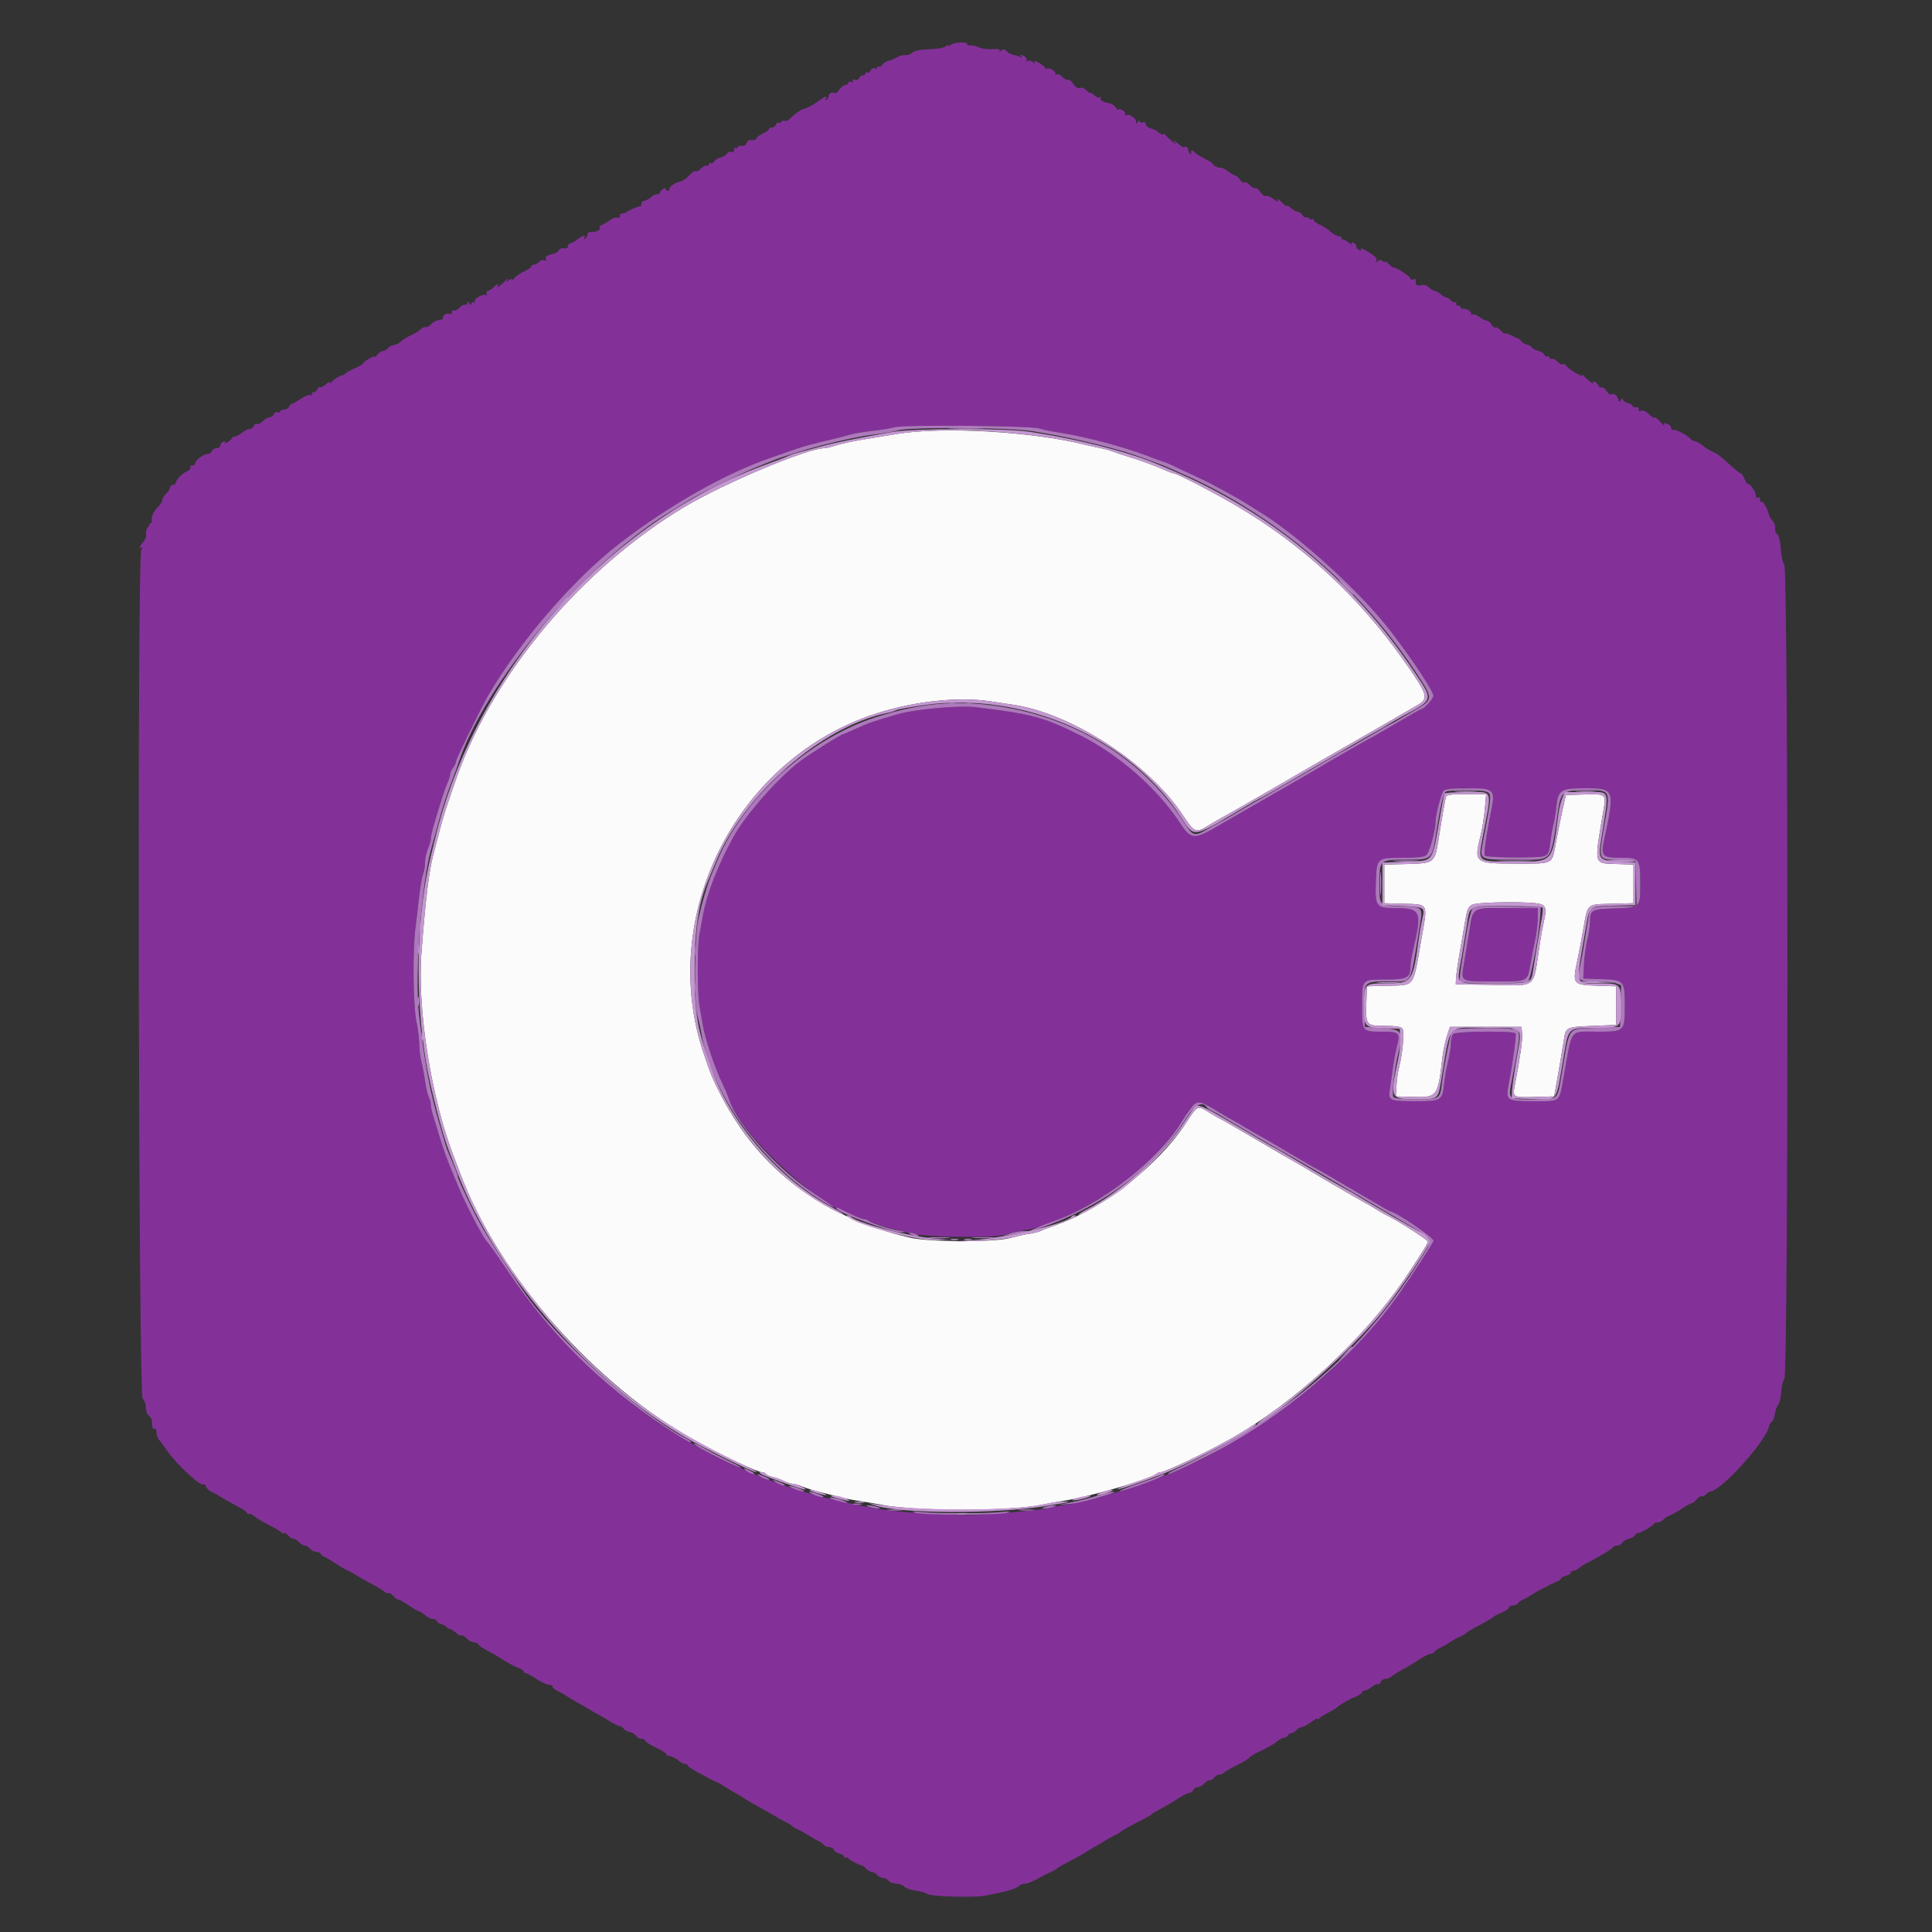 <svg id="svg" version="1.1" xmlns="http://www.w3.org/2000/svg" xmlns:xlink="http://www.w3.org/1999/xlink" width="400" height="400" viewBox="0, 0, 400,400"><rect x="0" y="0" width="400" height="400" fill="#333333" stroke="none"/><g id="svgg"><path id="path0" d="M185.600 89.852 C 183.730 90.163,180.490 90.701,178.400 91.047 C 176.310 91.394,173.874 91.930,172.987 92.238 C 172.099 92.547,171.043 92.800,170.640 92.800 C 167.131 92.800,149.878 100.058,141.591 105.021 C 120.593 117.596,102.268 139.330,94.639 160.708 C 92.776 165.927,91.650 169.428,91.005 172.000 C 90.647 173.430,90.108 175.500,89.807 176.600 C 88.828 180.183,88.157 185.610,87.259 197.200 C 86.348 208.964,89.289 227.455,94.002 239.600 C 94.471 240.810,95.092 242.430,95.381 243.200 C 103.276 264.236,123.371 286.968,144.200 298.424 C 149.650 301.422,156.831 304.800,157.754 304.800 C 158.084 304.800,158.455 304.966,158.581 305.169 C 158.706 305.372,159.359 305.659,160.032 305.807 C 160.704 305.955,161.737 306.327,162.327 306.635 C 162.917 306.943,163.709 307.196,164.086 307.198 C 164.464 307.199,165.364 307.453,166.086 307.763 C 166.809 308.072,168.480 308.595,169.800 308.924 C 171.120 309.253,173.010 309.733,174.000 309.991 C 174.990 310.249,176.790 310.602,178.000 310.776 C 179.210 310.951,181.190 311.293,182.400 311.536 C 189.346 312.934,209.316 312.928,215.730 311.527 C 216.792 311.295,218.682 310.956,219.930 310.773 C 225.102 310.014,238.278 306.214,239.380 305.162 C 239.589 304.963,240.004 304.800,240.302 304.800 C 241.186 304.800,248.909 301.146,254.200 298.224 C 268.017 290.592,282.730 277.005,291.473 263.800 C 294.717 258.900,295.600 257.452,295.600 257.028 C 295.600 256.664,288.720 252.308,286.800 251.457 C 286.470 251.311,285.660 250.846,285.000 250.424 C 284.340 250.001,282.990 249.214,282.000 248.675 C 280.129 247.654,270.251 241.877,269.200 241.188 C 268.870 240.972,268.330 240.670,268.000 240.517 C 267.670 240.364,264.099 238.295,260.063 235.919 C 256.028 233.544,252.656 231.600,252.569 231.600 C 252.483 231.600,251.534 231.060,250.462 230.400 C 247.861 228.800,248.003 228.739,245.569 232.485 C 239.864 241.266,228.148 250.385,218.200 253.787 C 217.100 254.163,215.893 254.632,215.517 254.828 C 215.142 255.024,214.062 255.298,213.117 255.436 C 212.173 255.574,210.410 255.964,209.200 256.302 C 205.935 257.216,192.353 257.170,188.344 256.232 C 170.334 252.015,157.281 242.213,149.371 226.965 C 147.575 223.504,147.133 222.440,145.646 218.000 C 136.261 189.980,151.939 158.125,180.000 148.199 C 188.221 145.291,198.166 144.118,205.200 145.226 C 206.630 145.451,208.520 145.734,209.400 145.855 C 221.680 147.538,237.888 158.042,245.000 168.927 C 247.211 172.311,247.628 172.493,249.908 171.067 C 250.729 170.554,252.400 169.589,253.622 168.923 C 254.845 168.257,258.175 166.362,261.022 164.713 C 273.451 157.513,277.891 154.950,279.234 154.200 C 280.451 153.522,290.129 147.941,293.478 145.987 C 295.892 144.579,295.659 143.859,290.382 136.400 C 281.247 123.487,269.655 112.782,256.225 104.857 C 251.501 102.069,243.643 98.000,242.983 98.000 C 242.839 98.000,242.154 97.752,241.460 97.448 C 239.008 96.373,236.171 95.324,233.800 94.615 C 232.480 94.220,230.950 93.713,230.400 93.489 C 229.850 93.264,228.680 92.942,227.800 92.772 C 226.920 92.602,225.480 92.284,224.600 92.064 C 213.618 89.327,195.087 88.276,185.600 89.852 M299.398 164.900 C 299.211 165.431,298.674 168.479,297.808 173.924 C 297.057 178.648,296.921 178.751,291.249 178.888 L 286.600 179.000 286.600 183.000 L 286.600 187.000 290.000 187.100 C 295.973 187.277,295.630 186.672,294.255 194.600 C 292.525 204.582,292.989 203.940,287.394 204.086 L 283.000 204.200 282.884 207.740 C 282.735 212.267,282.847 212.400,286.800 212.400 C 288.912 212.400,290.045 212.572,290.349 212.939 C 290.816 213.501,290.409 218.141,289.630 221.139 C 289.421 221.943,289.194 223.590,289.125 224.800 L 289.000 227.000 292.764 227.116 C 297.497 227.262,297.751 226.917,298.600 219.200 C 298.758 217.770,299.182 215.700,299.543 214.600 L 300.200 212.600 307.600 212.600 L 315.000 212.600 315.141 214.000 C 315.264 215.227,314.772 218.676,313.601 224.800 C 313.143 227.191,313.248 227.249,317.818 227.115 L 321.766 227.000 322.025 225.600 C 322.457 223.270,323.582 216.692,323.804 215.200 C 324.178 212.678,324.303 212.619,329.684 212.400 L 334.600 212.200 334.600 208.200 L 334.600 204.200 330.822 204.084 C 325.629 203.924,325.513 203.781,326.571 198.857 C 326.885 197.396,327.455 194.400,327.838 192.200 C 328.744 186.997,328.456 187.246,333.738 187.113 L 338.200 187.000 338.200 183.000 L 338.200 179.000 334.706 178.885 C 329.864 178.724,330.004 179.309,331.999 167.639 C 332.555 164.388,332.500 164.345,327.964 164.484 L 324.200 164.600 323.521 167.600 C 323.148 169.250,322.544 172.220,322.180 174.200 C 321.277 179.111,321.841 178.800,313.831 178.800 C 305.283 178.800,305.106 178.655,306.570 172.858 C 306.884 171.616,307.265 169.205,307.417 167.500 L 307.694 164.400 303.634 164.400 C 300.748 164.400,299.524 164.544,299.398 164.900 M318.974 187.190 C 320.109 187.622,320.216 188.243,319.611 190.894 C 319.397 191.832,319.031 193.860,318.798 195.400 C 317.349 204.959,318.401 204.041,309.044 203.908 L 301.400 203.800 301.446 202.600 C 301.471 201.940,301.792 199.690,302.159 197.600 C 302.526 195.510,303.051 192.453,303.325 190.806 C 303.746 188.282,303.979 187.733,304.812 187.312 C 306.015 186.703,317.434 186.605,318.974 187.190 " stroke="none" fill="#fbfbfb" fill-rule="evenodd"></path><path id="path1" d="M196.880 9.280 C 196.616 9.544,196.400 9.612,196.400 9.431 C 196.400 9.250,196.126 9.329,195.791 9.607 C 195.457 9.885,193.925 10.151,192.387 10.198 C 190.491 10.256,189.365 10.489,188.888 10.920 C 188.501 11.270,187.829 11.496,187.393 11.422 C 186.957 11.349,186.182 11.551,185.670 11.873 C 185.159 12.194,184.358 12.531,183.890 12.621 C 183.423 12.711,182.885 13.062,182.696 13.401 C 182.506 13.740,182.182 13.912,181.975 13.785 C 181.769 13.657,181.600 13.738,181.600 13.964 C 181.600 14.190,181.353 14.280,181.052 14.164 C 180.750 14.049,180.391 14.246,180.254 14.602 C 180.118 14.959,179.824 15.139,179.603 15.002 C 179.381 14.865,179.200 14.943,179.200 15.176 C 179.200 15.409,178.949 15.600,178.643 15.600 C 178.336 15.600,177.983 15.867,177.858 16.193 C 177.717 16.561,177.371 16.687,176.950 16.525 C 176.492 16.350,176.363 16.416,176.555 16.727 C 176.742 17.030,176.626 17.108,176.221 16.953 C 175.879 16.822,175.600 16.914,175.600 17.157 C 175.600 17.401,175.340 17.600,175.023 17.600 C 174.705 17.600,174.162 18.005,173.815 18.500 C 173.468 18.995,173.098 19.355,172.992 19.300 C 172.413 18.999,171.600 19.277,171.600 19.776 C 171.600 20.093,171.392 20.481,171.138 20.638 C 170.852 20.815,170.785 20.748,170.962 20.462 C 171.416 19.727,170.778 19.923,169.438 20.929 C 168.279 21.799,166.969 22.486,166.316 22.565 C 165.890 22.617,164.387 23.702,163.577 24.543 C 163.183 24.951,162.680 25.173,162.458 25.036 C 162.237 24.899,161.940 24.973,161.800 25.200 C 161.660 25.427,161.396 25.521,161.214 25.409 C 161.033 25.296,160.781 25.474,160.654 25.802 C 160.528 26.131,160.149 26.400,159.813 26.400 C 159.476 26.400,159.200 26.558,159.200 26.751 C 159.200 26.945,158.673 27.321,158.029 27.588 C 157.385 27.855,156.764 28.318,156.649 28.617 C 156.534 28.917,156.079 29.092,155.638 29.007 C 155.119 28.907,154.754 29.116,154.600 29.600 C 154.449 30.077,154.080 30.292,153.581 30.196 C 153.152 30.114,152.800 30.226,152.800 30.447 C 152.800 30.667,152.620 30.736,152.400 30.600 C 152.180 30.464,152.000 30.653,152.000 31.019 C 152.000 31.442,151.784 31.603,151.411 31.459 C 151.086 31.335,150.672 31.499,150.490 31.824 C 150.309 32.149,149.728 32.498,149.200 32.600 C 148.672 32.702,148.085 33.062,147.896 33.401 C 147.706 33.740,147.382 33.912,147.175 33.785 C 146.969 33.657,146.800 33.758,146.800 34.010 C 146.800 34.261,146.575 34.390,146.300 34.296 C 146.025 34.202,145.495 34.474,145.121 34.899 C 144.748 35.325,144.285 35.576,144.093 35.457 C 143.900 35.338,143.453 35.547,143.099 35.920 C 142.020 37.061,141.328 37.537,140.556 37.672 C 139.667 37.826,138.377 38.839,138.603 39.205 C 138.692 39.349,138.511 39.467,138.200 39.467 C 137.889 39.467,137.727 39.319,137.838 39.138 C 137.950 38.957,137.776 38.911,137.452 39.036 C 137.127 39.160,136.759 39.529,136.634 39.856 C 136.508 40.183,136.248 40.353,136.054 40.234 C 135.861 40.114,135.292 40.373,134.790 40.808 C 134.288 41.244,133.635 41.600,133.339 41.600 C 133.042 41.600,132.800 41.870,132.800 42.200 C 132.800 42.530,132.665 42.769,132.500 42.730 C 132.186 42.657,129.946 43.632,129.600 43.992 C 129.490 44.106,129.130 44.200,128.800 44.200 C 128.470 44.200,128.252 44.447,128.316 44.749 C 128.389 45.090,128.208 45.212,127.842 45.071 C 127.517 44.947,126.835 45.164,126.326 45.554 C 125.816 45.945,125.074 46.383,124.675 46.529 C 124.276 46.675,124.050 46.957,124.172 47.155 C 124.445 47.597,123.259 48.155,122.300 48.036 C 121.905 47.987,121.600 48.212,121.600 48.551 C 121.600 48.882,121.392 49.281,121.138 49.438 C 120.852 49.615,120.785 49.548,120.962 49.262 C 121.410 48.537,120.609 48.721,119.491 49.600 C 118.931 50.040,118.277 50.400,118.037 50.400 C 117.797 50.400,117.600 50.660,117.600 50.977 C 117.600 51.337,117.302 51.497,116.806 51.401 C 116.370 51.317,115.866 51.511,115.686 51.832 C 115.507 52.153,114.963 52.492,114.478 52.585 C 113.211 52.829,112.747 53.191,113.059 53.696 C 113.232 53.975,113.098 54.047,112.695 53.892 C 112.345 53.757,111.843 53.907,111.580 54.224 C 111.317 54.541,110.854 54.800,110.551 54.800 C 110.248 54.800,110.000 54.959,110.000 55.154 C 110.000 55.349,109.325 55.828,108.500 56.219 C 107.675 56.609,106.781 57.215,106.513 57.564 C 106.245 57.914,106.020 58.043,106.013 57.851 C 106.006 57.659,105.695 57.749,105.323 58.051 C 104.741 58.524,104.689 58.517,104.953 58.000 C 105.225 57.467,105.200 57.467,104.730 58.000 C 103.923 58.914,102.599 59.880,102.947 59.300 C 103.378 58.582,102.973 58.684,102.157 59.500 C 101.772 59.885,101.264 60.208,101.029 60.218 C 100.793 60.228,100.660 60.498,100.733 60.818 C 100.807 61.138,100.739 61.272,100.583 61.116 C 100.144 60.677,97.933 61.968,98.249 62.479 C 98.415 62.748,98.342 62.811,98.062 62.638 C 97.803 62.478,97.597 62.583,97.594 62.876 C 97.589 63.257,97.482 63.236,97.200 62.800 C 96.909 62.350,96.811 62.333,96.806 62.733 C 96.803 63.027,96.575 63.190,96.300 63.096 C 96.025 63.002,95.504 63.263,95.141 63.676 C 94.779 64.089,94.239 64.376,93.941 64.314 C 93.644 64.251,93.449 64.438,93.510 64.730 C 93.570 65.021,93.452 65.156,93.246 65.028 C 92.688 64.684,91.528 65.236,91.726 65.752 C 91.821 65.998,91.464 66.226,90.932 66.259 C 90.400 66.291,89.658 66.668,89.283 67.096 C 88.907 67.524,88.396 67.805,88.146 67.720 C 87.897 67.634,87.416 67.842,87.077 68.181 C 86.738 68.520,86.042 68.977,85.530 69.197 C 84.370 69.697,83.073 70.502,82.771 70.909 C 82.644 71.080,82.118 71.300,81.600 71.400 C 81.082 71.500,80.525 71.798,80.361 72.062 C 80.198 72.327,79.740 72.591,79.343 72.650 C 78.946 72.708,78.392 73.070,78.111 73.454 C 77.830 73.838,77.600 74.018,77.600 73.854 C 77.600 73.689,77.060 73.874,76.400 74.264 C 75.740 74.654,75.200 75.086,75.200 75.225 C 75.200 75.365,74.435 75.816,73.500 76.228 C 72.565 76.641,71.692 77.130,71.560 77.316 C 71.428 77.501,71.027 77.696,70.669 77.749 C 70.310 77.801,69.534 78.284,68.944 78.822 C 68.354 79.360,68.019 79.530,68.200 79.200 C 68.381 78.870,68.082 79.007,67.535 79.504 C 66.988 80.001,66.423 80.290,66.280 80.146 C 66.136 80.003,65.905 80.181,65.767 80.543 C 65.628 80.904,65.253 81.200,64.934 81.200 C 64.614 81.200,64.463 81.378,64.597 81.595 C 64.732 81.813,64.596 81.897,64.297 81.782 C 63.997 81.667,63.080 82.029,62.258 82.586 C 61.437 83.144,60.612 83.600,60.425 83.600 C 60.238 83.600,59.982 83.870,59.855 84.200 C 59.729 84.530,59.259 84.800,58.813 84.800 C 58.366 84.800,58.000 84.974,58.000 85.187 C 58.000 85.401,57.753 85.480,57.452 85.364 C 57.150 85.249,56.796 85.434,56.664 85.777 C 56.533 86.120,56.149 86.400,55.813 86.400 C 55.476 86.400,54.833 86.767,54.385 87.215 C 53.937 87.663,53.396 87.921,53.183 87.789 C 52.969 87.657,52.686 87.831,52.554 88.175 C 52.422 88.519,52.047 88.800,51.720 88.800 C 51.394 88.800,50.669 89.160,50.109 89.600 C 49.550 90.040,48.846 90.400,48.546 90.400 C 48.246 90.400,48.000 90.537,48.000 90.704 C 48.000 90.871,47.621 91.244,47.158 91.533 C 46.695 91.822,46.434 91.868,46.579 91.634 C 46.739 91.374,46.600 91.302,46.221 91.447 C 45.879 91.578,45.600 91.936,45.600 92.243 C 45.600 92.549,45.259 92.800,44.843 92.800 C 44.426 92.800,43.982 93.070,43.855 93.400 C 43.729 93.730,43.304 94.006,42.913 94.013 C 42.079 94.029,40.400 95.332,40.400 95.964 C 40.400 96.204,40.119 96.400,39.776 96.400 C 39.433 96.400,39.265 96.581,39.402 96.803 C 39.539 97.024,39.324 97.326,38.925 97.474 C 37.921 97.845,36.415 99.296,36.407 99.900 C 36.403 100.175,36.130 100.400,35.800 100.400 C 35.470 100.400,35.200 100.642,35.200 100.938 C 35.200 101.234,34.840 101.802,34.400 102.200 C 33.960 102.598,33.600 103.190,33.600 103.515 C 33.600 103.840,33.285 104.399,32.900 104.757 C 31.912 105.677,31.304 106.883,31.423 107.688 C 31.480 108.066,31.407 108.336,31.263 108.288 C 31.118 108.239,31.000 108.307,31.000 108.439 C 31.000 108.570,30.798 108.930,30.551 109.239 C 30.305 109.547,30.160 110.157,30.230 110.593 C 30.299 111.029,30.124 111.659,29.839 111.993 C 28.955 113.030,28.615 113.761,29.178 113.414 C 29.568 113.173,29.583 113.285,29.244 113.917 C 28.387 115.520,28.668 288.526,29.530 289.519 C 29.919 289.968,30.226 290.845,30.211 291.468 C 30.196 292.091,30.456 292.810,30.789 293.066 C 31.122 293.322,31.413 293.772,31.436 294.066 C 31.459 294.360,31.506 294.926,31.539 295.324 C 31.573 295.722,31.780 295.936,32.000 295.800 C 32.226 295.660,32.400 295.986,32.400 296.548 C 32.400 297.095,32.625 297.781,32.900 298.071 C 33.175 298.362,33.892 299.320,34.494 300.200 C 36.513 303.152,41.585 307.881,42.139 307.327 C 42.272 307.194,42.500 307.395,42.645 307.773 C 42.790 308.152,43.290 308.630,43.755 308.837 C 44.220 309.043,45.140 309.555,45.800 309.974 C 46.460 310.394,47.945 311.230,49.100 311.834 C 50.255 312.437,51.200 313.092,51.200 313.289 C 51.200 313.486,51.353 313.553,51.539 313.437 C 51.726 313.322,52.221 313.536,52.639 313.914 C 53.058 314.291,54.439 315.118,55.709 315.752 C 56.978 316.386,58.116 317.064,58.236 317.259 C 58.357 317.454,58.599 317.524,58.774 317.416 C 58.950 317.308,59.411 317.570,59.800 318.000 C 60.189 318.430,60.639 318.700,60.800 318.600 C 60.961 318.500,61.415 318.775,61.809 319.209 C 62.202 319.644,62.791 320.000,63.118 320.000 C 63.445 320.000,63.915 320.278,64.164 320.618 C 64.412 320.958,65.017 321.266,65.508 321.303 C 65.998 321.340,66.400 321.518,66.400 321.698 C 66.400 321.878,66.715 322.146,67.100 322.294 C 67.485 322.441,68.537 323.059,69.437 323.667 C 70.338 324.275,71.508 324.961,72.037 325.192 C 72.567 325.423,73.540 325.959,74.200 326.384 C 74.860 326.809,76.210 327.571,77.200 328.078 C 78.190 328.585,79.240 329.227,79.532 329.504 C 79.825 329.781,80.206 329.920,80.379 329.813 C 80.552 329.706,81.015 329.975,81.409 330.409 C 81.802 330.844,82.295 331.200,82.504 331.200 C 82.713 331.200,83.684 331.740,84.662 332.400 C 85.640 333.060,86.584 333.600,86.759 333.600 C 86.934 333.600,87.493 333.960,88.000 334.400 C 88.507 334.840,89.255 335.200,89.661 335.200 C 90.068 335.200,90.400 335.368,90.400 335.573 C 90.400 335.778,90.805 336.072,91.300 336.227 C 91.795 336.381,92.292 336.649,92.404 336.822 C 92.516 336.995,92.861 337.195,93.170 337.268 C 93.480 337.341,94.070 337.722,94.481 338.115 C 94.893 338.508,95.379 338.737,95.561 338.624 C 95.744 338.511,96.215 338.775,96.609 339.209 C 97.002 339.644,97.647 340.000,98.042 340.000 C 98.437 340.000,98.904 340.225,99.080 340.500 C 99.256 340.775,100.120 341.360,101.000 341.800 C 101.880 342.240,103.355 343.101,104.277 343.713 C 105.199 344.325,106.504 345.017,107.177 345.252 C 107.850 345.486,108.400 345.841,108.400 346.039 C 108.400 346.238,108.599 346.400,108.842 346.400 C 109.085 346.400,110.084 346.940,111.062 347.600 C 112.040 348.260,113.191 348.800,113.620 348.800 C 114.049 348.800,114.400 348.984,114.400 349.210 C 114.400 349.435,114.805 349.798,115.300 350.016 C 115.795 350.234,116.740 350.767,117.400 351.200 C 118.060 351.633,118.960 352.175,119.400 352.404 C 119.840 352.632,120.920 353.256,121.800 353.790 C 122.680 354.325,123.670 354.892,124.000 355.052 C 124.330 355.211,125.303 355.780,126.163 356.315 C 127.022 356.851,127.982 357.327,128.295 357.373 C 128.608 357.419,128.998 357.673,129.161 357.938 C 129.325 358.202,129.887 358.501,130.409 358.602 C 130.932 358.702,131.513 359.058,131.700 359.392 C 131.887 359.727,132.391 360.000,132.820 360.000 C 133.249 360.000,133.600 360.175,133.600 360.388 C 133.600 360.602,134.590 361.245,135.800 361.817 C 137.010 362.390,138.000 363.025,138.000 363.229 C 138.000 363.433,138.135 363.571,138.300 363.536 C 138.754 363.440,140.132 364.088,140.729 364.678 C 141.019 364.965,141.514 365.200,141.829 365.200 C 142.143 365.200,142.400 365.351,142.400 365.535 C 142.400 365.719,143.345 366.360,144.500 366.960 C 145.655 367.560,146.870 368.206,147.200 368.396 C 147.530 368.587,148.070 368.847,148.400 368.976 C 148.730 369.104,149.540 369.564,150.200 369.998 C 150.860 370.433,151.760 370.973,152.200 371.200 C 152.640 371.427,153.540 371.970,154.200 372.407 C 154.860 372.844,155.940 373.477,156.600 373.814 C 157.260 374.151,158.700 374.967,159.800 375.627 C 160.900 376.287,162.250 377.042,162.800 377.305 C 163.350 377.568,163.894 377.911,164.008 378.067 C 164.123 378.223,164.663 378.544,165.208 378.781 C 165.754 379.018,166.740 379.567,167.400 380.000 C 168.060 380.433,168.988 380.960,169.461 381.169 C 169.935 381.379,170.440 381.742,170.585 381.975 C 170.729 382.209,171.202 382.400,171.636 382.400 C 172.070 382.400,172.522 382.654,172.641 382.964 C 172.761 383.274,173.295 383.637,173.829 383.772 C 174.363 383.906,174.800 384.202,174.800 384.431 C 174.800 384.660,174.980 384.736,175.200 384.600 C 175.420 384.464,175.600 384.499,175.600 384.679 C 175.600 384.968,177.839 386.164,178.429 386.190 C 178.554 386.195,178.972 386.515,179.357 386.900 C 179.742 387.285,180.292 387.600,180.580 387.600 C 180.867 387.600,181.326 387.870,181.600 388.200 C 181.874 388.530,182.414 388.800,182.800 388.800 C 183.186 388.800,183.726 389.070,184.000 389.400 C 184.274 389.730,184.994 390.000,185.600 390.000 C 186.206 390.000,186.919 390.261,187.184 390.580 C 187.449 390.900,188.506 391.282,189.533 391.431 C 190.560 391.579,191.619 391.875,191.886 392.087 C 192.609 392.663,201.469 392.938,204.000 392.463 C 208.140 391.686,210.200 391.111,210.831 390.555 C 211.179 390.250,211.781 390.000,212.170 390.000 C 212.793 390.000,214.082 389.442,216.000 388.342 C 216.330 388.153,217.046 387.807,217.592 387.574 C 218.137 387.341,218.677 387.024,218.792 386.870 C 218.906 386.715,219.990 386.090,221.200 385.481 C 222.410 384.871,223.940 384.021,224.600 383.592 C 225.260 383.163,226.160 382.627,226.600 382.400 C 227.040 382.173,227.940 381.633,228.600 381.200 C 229.260 380.767,230.246 380.218,230.792 379.981 C 231.337 379.744,231.877 379.426,231.992 379.275 C 232.106 379.123,233.069 378.549,234.132 378.000 C 237.717 376.144,238.199 375.877,238.401 375.638 C 238.512 375.507,239.412 374.970,240.401 374.445 C 241.391 373.920,242.974 372.975,243.920 372.345 C 244.866 371.715,245.907 371.200,246.233 371.200 C 246.558 371.200,246.929 370.930,247.055 370.600 C 247.182 370.270,247.598 370.000,247.981 370.000 C 248.363 370.000,248.998 369.644,249.391 369.209 C 249.785 368.775,250.239 368.500,250.400 368.600 C 250.561 368.700,251.011 368.430,251.400 368.000 C 251.789 367.570,252.248 367.306,252.421 367.413 C 252.594 367.520,252.975 367.380,253.268 367.102 C 253.560 366.825,254.839 366.080,256.109 365.447 C 257.378 364.814,258.526 364.119,258.660 363.903 C 258.794 363.686,259.645 363.156,260.552 362.725 C 262.721 361.692,263.767 361.091,264.598 360.402 C 264.973 360.090,265.574 359.792,265.933 359.739 C 266.292 359.687,266.649 359.454,266.726 359.222 C 266.803 358.990,267.100 358.800,267.384 358.800 C 267.669 358.800,268.126 358.530,268.400 358.200 C 268.674 357.870,269.158 357.600,269.476 357.600 C 269.793 357.600,270.671 357.129,271.427 356.553 C 272.182 355.976,272.803 355.661,272.806 355.853 C 272.809 356.044,272.944 356.020,273.106 355.800 C 273.268 355.580,274.107 355.040,274.971 354.600 C 275.834 354.160,276.736 353.606,276.974 353.368 C 277.483 352.860,279.348 351.819,280.900 351.177 C 281.505 350.927,282.000 350.559,282.000 350.361 C 282.000 350.162,282.246 350.000,282.546 350.000 C 282.846 350.000,283.542 349.646,284.092 349.213 C 284.643 348.780,285.203 348.536,285.337 348.670 C 285.471 348.805,285.695 348.619,285.833 348.257 C 285.972 347.896,286.413 347.600,286.814 347.600 C 287.215 347.600,287.789 347.375,288.091 347.100 C 288.392 346.825,289.440 346.170,290.419 345.645 C 291.399 345.120,292.974 344.175,293.920 343.545 C 294.866 342.915,295.890 342.400,296.196 342.400 C 296.502 342.400,296.871 342.209,297.015 341.975 C 297.160 341.742,297.665 341.379,298.139 341.169 C 298.612 340.960,299.540 340.433,300.200 340.000 C 300.860 339.567,301.846 339.018,302.392 338.781 C 302.937 338.544,303.478 338.226,303.592 338.075 C 303.707 337.924,304.430 337.468,305.200 337.062 C 307.850 335.666,309.000 334.999,309.200 334.745 C 309.310 334.605,310.075 334.209,310.900 333.865 C 311.725 333.522,312.400 333.052,312.400 332.820 C 312.400 332.589,312.749 332.400,313.176 332.400 C 313.603 332.400,314.071 332.209,314.215 331.975 C 314.360 331.742,314.865 331.379,315.339 331.169 C 315.812 330.960,316.740 330.433,317.400 329.998 C 318.060 329.564,318.870 329.104,319.200 328.976 C 319.530 328.847,320.070 328.573,320.400 328.365 C 320.730 328.158,321.495 327.793,322.100 327.555 C 322.705 327.317,323.200 326.979,323.200 326.804 C 323.200 326.630,323.650 326.374,324.200 326.236 C 324.750 326.098,325.200 325.808,325.200 325.592 C 325.200 325.377,325.457 325.200,325.771 325.200 C 326.086 325.200,326.581 324.973,326.871 324.695 C 327.162 324.418,327.850 323.967,328.400 323.694 C 330.785 322.510,333.811 320.686,333.933 320.357 C 334.007 320.161,334.403 320.000,334.813 320.000 C 335.224 320.000,335.713 319.727,335.900 319.392 C 336.087 319.058,336.668 318.702,337.191 318.602 C 337.713 318.501,338.283 318.190,338.456 317.909 C 338.629 317.629,338.926 317.400,339.117 317.400 C 339.692 317.400,342.400 315.840,342.400 315.509 C 342.400 315.339,342.738 315.200,343.151 315.200 C 343.564 315.200,344.120 314.937,344.387 314.615 C 344.654 314.294,345.233 313.917,345.674 313.777 C 346.114 313.637,347.249 313.000,348.196 312.361 C 349.142 311.723,350.075 311.200,350.269 311.200 C 350.463 311.200,350.937 310.832,351.322 310.383 C 351.707 309.934,352.176 309.662,352.365 309.779 C 352.555 309.896,352.932 309.723,353.204 309.396 C 353.476 309.068,353.863 308.800,354.065 308.800 C 356.266 308.800,365.835 298.169,366.263 295.248 C 366.309 294.936,366.550 294.554,366.799 294.401 C 367.047 294.247,367.345 293.509,367.461 292.761 C 367.577 292.012,367.896 291.130,368.170 290.800 C 368.444 290.470,368.714 289.308,368.769 288.217 C 368.825 287.127,369.124 285.873,369.433 285.431 C 370.294 284.202,370.272 118.166,369.411 116.937 C 369.092 116.482,368.764 114.979,368.681 113.597 C 368.589 112.055,368.312 110.914,367.962 110.643 C 367.650 110.399,367.450 109.817,367.518 109.350 C 367.587 108.882,367.353 108.210,367.000 107.857 C 366.646 107.503,366.293 106.896,366.214 106.507 C 365.982 105.354,364.942 103.591,364.661 103.873 C 364.517 104.016,364.400 103.823,364.400 103.443 C 364.400 103.063,364.220 102.864,364.000 103.000 C 363.780 103.136,363.578 103.057,363.550 102.824 C 363.446 101.943,363.378 101.777,362.761 100.903 C 362.413 100.409,362.034 100.100,361.918 100.215 C 361.802 100.331,361.482 99.880,361.205 99.213 C 360.929 98.546,360.567 98.000,360.401 98.000 C 360.235 98.000,359.359 97.325,358.454 96.500 C 355.939 94.206,355.712 94.033,354.515 93.498 C 353.902 93.224,352.992 92.650,352.494 92.223 C 351.996 91.795,351.294 91.402,350.934 91.349 C 350.574 91.296,350.172 91.097,350.040 90.905 C 349.552 90.198,346.801 88.752,346.407 88.995 C 346.183 89.134,346.000 88.986,346.000 88.666 C 346.000 88.347,345.715 87.976,345.367 87.843 C 344.455 87.493,344.321 87.538,344.605 88.100 C 344.744 88.375,344.403 88.067,343.847 87.416 C 343.290 86.764,342.727 86.340,342.593 86.473 C 342.460 86.606,341.922 86.286,341.398 85.762 C 340.821 85.185,340.192 84.905,339.806 85.053 C 339.391 85.212,339.208 85.106,339.284 84.749 C 339.354 84.418,339.122 84.247,338.700 84.318 C 338.315 84.382,338.000 84.267,338.000 84.061 C 338.000 83.855,337.550 83.574,337.000 83.436 C 336.450 83.298,335.997 82.963,335.994 82.692 C 335.990 82.373,335.849 82.411,335.594 82.800 C 335.265 83.301,335.159 83.251,334.953 82.500 C 334.740 81.723,334.051 81.366,333.408 81.700 C 333.302 81.755,332.930 81.392,332.580 80.893 C 332.231 80.395,331.776 80.091,331.570 80.219 C 331.363 80.346,331.092 80.183,330.966 79.856 C 330.841 79.529,330.473 79.160,330.148 79.036 C 329.757 78.885,329.656 78.976,329.848 79.305 C 330.157 79.834,328.400 78.472,327.906 77.800 C 327.744 77.580,327.609 77.550,327.606 77.733 C 327.598 78.164,324.700 76.407,324.275 75.714 C 324.097 75.422,323.772 75.293,323.554 75.428 C 323.336 75.563,322.852 75.325,322.479 74.899 C 322.105 74.474,321.575 74.202,321.300 74.296 C 321.025 74.390,320.800 74.261,320.800 74.010 C 320.800 73.758,320.631 73.657,320.425 73.785 C 320.218 73.912,319.894 73.740,319.704 73.401 C 319.515 73.062,318.932 72.702,318.409 72.602 C 317.887 72.501,317.325 72.202,317.161 71.938 C 316.998 71.673,316.540 71.409,316.143 71.350 C 315.746 71.292,315.237 70.992,315.011 70.683 C 314.785 70.374,314.463 70.097,314.296 70.068 C 314.129 70.040,313.454 69.738,312.796 69.398 C 312.138 69.058,311.600 68.908,311.600 69.065 C 311.600 69.222,311.229 68.953,310.776 68.467 C 310.323 67.980,309.792 67.681,309.596 67.802 C 309.400 67.923,309.045 67.657,308.806 67.211 C 308.567 66.765,308.132 66.400,307.840 66.400 C 307.547 66.400,306.879 66.067,306.354 65.660 C 305.829 65.253,305.150 65.006,304.844 65.112 C 304.524 65.222,304.400 65.124,304.550 64.881 C 304.794 64.486,303.366 63.745,302.700 63.921 C 302.535 63.964,302.400 63.820,302.400 63.600 C 302.400 63.380,302.175 63.245,301.900 63.300 C 301.625 63.355,301.449 63.162,301.510 62.870 C 301.570 62.579,301.456 62.442,301.255 62.566 C 301.055 62.690,300.668 62.523,300.396 62.196 C 300.124 61.868,299.713 61.600,299.483 61.600 C 299.252 61.600,298.750 61.316,298.367 60.970 C 297.984 60.623,297.410 60.301,297.091 60.255 C 296.773 60.208,296.204 59.861,295.827 59.484 C 295.374 59.031,294.813 58.882,294.171 59.043 C 293.266 59.270,292.991 58.967,293.148 57.914 C 293.171 57.757,292.923 57.732,292.595 57.857 C 292.268 57.983,292.000 57.904,292.000 57.682 C 292.000 57.253,289.273 55.431,288.600 55.412 C 288.380 55.405,287.885 55.057,287.500 54.639 C 287.115 54.220,286.800 54.017,286.800 54.188 C 286.800 54.358,286.562 54.300,286.270 54.058 C 285.883 53.737,285.599 53.750,285.212 54.110 C 284.921 54.379,284.787 54.411,284.915 54.181 C 285.043 53.950,285.024 53.581,284.874 53.360 C 284.472 52.770,281.406 50.963,281.750 51.519 C 281.943 51.831,281.832 51.910,281.421 51.753 C 281.079 51.622,280.800 51.283,280.800 51.000 C 280.800 50.717,280.521 50.378,280.179 50.247 C 279.760 50.086,279.652 50.170,279.848 50.505 C 280.007 50.777,279.777 50.685,279.337 50.300 C 278.897 49.915,278.316 49.600,278.045 49.600 C 277.774 49.600,277.641 49.457,277.749 49.283 C 277.856 49.109,277.602 48.940,277.183 48.909 C 276.764 48.877,276.012 48.459,275.511 47.979 C 275.010 47.499,274.015 46.855,273.300 46.548 C 272.585 46.241,272.000 45.801,272.000 45.571 C 272.000 45.341,271.832 45.256,271.628 45.383 C 271.423 45.509,271.140 45.427,271.000 45.200 C 270.860 44.973,270.588 44.884,270.397 45.002 C 270.206 45.120,269.890 44.932,269.695 44.583 C 269.500 44.235,269.047 43.907,268.689 43.854 C 268.331 43.802,267.670 43.425,267.219 43.017 C 266.769 42.610,266.400 42.428,266.400 42.613 C 266.400 42.799,266.033 42.557,265.584 42.075 C 264.716 41.143,264.167 40.900,264.633 41.654 C 264.788 41.904,264.366 41.703,263.695 41.207 C 263.025 40.711,262.287 40.423,262.056 40.566 C 261.824 40.709,261.332 40.363,260.962 39.798 C 260.592 39.233,260.089 38.839,259.844 38.923 C 259.600 39.006,259.095 38.726,258.721 38.301 C 258.348 37.875,257.859 37.640,257.634 37.779 C 257.410 37.918,256.997 37.664,256.717 37.216 C 256.437 36.767,256.054 36.400,255.866 36.400 C 255.677 36.400,254.956 35.996,254.262 35.502 C 253.568 35.007,252.910 34.645,252.800 34.697 C 252.444 34.863,251.200 34.355,251.200 34.044 C 251.200 33.878,250.394 33.339,249.409 32.847 C 248.424 32.355,247.513 31.784,247.385 31.576 C 247.257 31.369,246.973 31.200,246.753 31.200 C 246.533 31.200,246.481 31.408,246.638 31.662 C 246.815 31.948,246.748 32.015,246.462 31.838 C 246.208 31.681,246.000 31.293,246.000 30.976 C 246.000 30.466,245.502 30.220,245.032 30.500 C 244.940 30.555,244.360 30.150,243.744 29.600 C 242.945 28.886,242.789 28.829,243.200 29.400 C 243.634 30.004,243.484 29.954,242.589 29.200 C 241.937 28.650,241.342 28.064,241.267 27.898 C 241.193 27.731,240.982 27.688,240.798 27.801 C 240.615 27.915,240.202 27.745,239.881 27.423 C 239.559 27.102,238.825 26.721,238.248 26.576 C 237.672 26.432,237.200 26.044,237.200 25.714 C 237.200 25.345,236.969 25.203,236.600 25.345 C 236.270 25.471,235.997 25.356,235.994 25.087 C 235.990 24.779,235.845 24.821,235.600 25.200 C 235.256 25.732,235.212 25.732,235.206 25.196 C 235.198 24.438,233.718 23.480,233.122 23.848 C 232.859 24.011,232.788 23.943,232.949 23.682 C 233.100 23.439,232.857 23.045,232.411 22.806 C 231.965 22.567,231.594 22.513,231.587 22.686 C 231.580 22.859,231.325 22.671,231.021 22.270 C 230.716 21.868,230.227 21.497,229.934 21.445 C 228.516 21.195,227.613 20.702,227.856 20.309 C 228.008 20.063,227.938 19.991,227.694 20.142 C 227.458 20.288,226.993 20.136,226.661 19.804 C 226.329 19.472,225.886 19.200,225.678 19.200 C 225.469 19.200,225.071 18.926,224.793 18.591 C 224.515 18.256,223.976 18.081,223.596 18.201 C 223.141 18.346,222.674 18.067,222.227 17.385 C 221.854 16.816,221.335 16.423,221.075 16.513 C 220.814 16.602,220.295 16.326,219.921 15.901 C 219.515 15.437,219.033 15.247,218.721 15.427 C 218.435 15.593,218.334 15.581,218.497 15.400 C 218.882 14.976,217.325 13.876,216.799 14.200 C 216.580 14.336,216.400 14.295,216.400 14.110 C 216.400 13.924,215.833 13.438,215.141 13.029 C 214.286 12.524,213.989 12.464,214.218 12.842 C 214.500 13.312,214.449 13.316,213.894 12.866 C 213.532 12.572,213.019 12.464,212.756 12.627 C 212.460 12.810,212.381 12.754,212.549 12.482 C 212.700 12.239,212.436 11.833,211.963 11.580 C 211.286 11.218,211.169 11.227,211.414 11.622 C 211.633 11.977,211.561 12.023,211.169 11.781 C 210.864 11.592,210.299 11.415,209.913 11.386 C 209.527 11.358,208.883 11.037,208.480 10.673 C 207.896 10.144,207.642 10.110,207.216 10.505 C 206.848 10.847,206.765 10.854,206.948 10.528 C 207.138 10.189,206.706 10.090,205.417 10.176 C 204.430 10.242,203.205 10.080,202.696 9.816 C 202.187 9.552,201.380 9.365,200.904 9.400 C 200.427 9.435,200.129 9.314,200.242 9.132 C 200.566 8.607,197.414 8.746,196.880 9.280 M215.200 88.711 C 215.970 88.953,217.770 89.328,219.200 89.544 C 224.506 90.345,232.797 92.535,237.600 94.404 C 238.810 94.875,240.262 95.405,240.827 95.581 C 241.392 95.758,242.202 96.083,242.627 96.304 C 243.052 96.524,244.840 97.368,246.600 98.179 C 248.360 98.991,250.126 99.830,250.524 100.045 C 250.922 100.261,252.452 101.086,253.924 101.879 C 255.396 102.672,257.320 103.786,258.200 104.353 C 259.080 104.920,260.107 105.567,260.482 105.792 C 268.620 110.659,281.618 122.463,288.019 130.800 C 292.346 136.435,296.728 143.056,296.772 144.025 C 296.798 144.612,294.853 146.800,294.306 146.800 C 294.168 146.800,291.774 148.150,288.987 149.800 C 286.200 151.450,283.854 152.800,283.775 152.800 C 283.660 152.800,274.407 158.126,272.000 159.578 C 270.954 160.209,259.939 166.552,257.827 167.740 C 256.712 168.367,254.278 169.774,252.417 170.867 C 247.135 173.968,246.659 173.931,244.201 170.228 C 239.497 163.141,231.525 156.172,223.600 152.219 C 216.098 148.477,213.655 147.820,202.053 146.422 C 198.642 146.011,189.555 146.814,186.000 147.840 C 180.921 149.306,179.676 149.734,177.282 150.838 C 175.897 151.477,174.697 152.000,174.615 152.000 C 174.198 152.000,167.904 155.928,165.807 157.497 C 161.154 160.977,154.349 168.688,151.771 173.400 C 148.630 179.143,146.348 185.031,145.548 189.461 C 145.316 190.747,144.973 192.610,144.787 193.600 C 144.342 195.958,144.360 205.647,144.814 208.200 C 145.009 209.300,145.334 211.190,145.537 212.400 C 145.973 215.006,148.125 221.422,149.458 224.088 C 149.977 225.127,150.693 226.837,151.049 227.888 C 153.720 235.782,172.576 252.400,178.862 252.400 C 179.180 252.400,179.611 252.554,179.820 252.743 C 180.271 253.150,184.642 254.455,188.700 255.394 C 192.141 256.191,206.235 256.347,208.173 255.610 C 208.808 255.369,210.334 255.016,211.564 254.825 C 222.561 253.122,238.780 242.009,244.756 232.084 C 247.528 227.479,247.737 227.431,252.439 230.293 C 253.847 231.150,255.270 231.976,255.600 232.129 C 255.930 232.281,256.920 232.858,257.800 233.411 C 258.680 233.964,259.669 234.539,259.997 234.688 C 260.325 234.838,263.267 236.544,266.535 238.480 C 269.803 240.416,272.544 242.000,272.626 242.000 C 272.708 242.000,276.125 243.980,280.218 246.400 C 284.311 248.820,287.731 250.800,287.818 250.800 C 288.861 250.800,296.800 256.181,296.800 256.889 C 296.800 257.211,292.432 263.958,289.691 267.871 C 286.069 273.041,278.351 281.432,273.209 285.789 C 258.118 298.580,244.282 305.717,224.800 310.757 C 223.810 311.014,221.773 311.395,220.274 311.604 C 218.775 311.813,217.378 312.090,217.169 312.219 C 216.775 312.463,212.021 312.944,203.800 313.572 C 198.130 314.005,185.172 313.171,179.600 312.014 C 173.582 310.765,169.647 309.865,168.200 309.407 C 167.320 309.128,165.610 308.593,164.400 308.218 C 159.852 306.809,154.833 304.762,149.200 302.018 C 131.641 293.464,116.277 279.869,104.881 262.800 C 103.045 260.050,101.188 257.420,100.754 256.956 C 99.862 256.001,96.439 249.420,94.951 245.800 C 94.408 244.480,93.811 243.040,93.623 242.600 C 92.641 240.293,91.644 237.542,91.017 235.400 C 90.629 234.080,90.062 232.229,89.756 231.286 C 89.450 230.343,89.200 229.206,89.200 228.760 C 89.200 228.313,89.013 227.598,88.784 227.170 C 88.555 226.743,88.210 225.270,88.017 223.897 C 87.824 222.523,87.475 220.680,87.242 219.800 C 87.010 218.920,86.815 217.300,86.810 216.200 C 86.804 215.100,86.533 212.940,86.207 211.400 C 85.531 208.211,85.412 196.761,86.006 192.200 C 86.207 190.660,86.550 187.767,86.768 185.771 C 86.987 183.775,87.354 181.648,87.583 181.045 C 87.812 180.441,88.000 179.324,88.000 178.561 C 88.000 177.798,88.270 176.528,88.600 175.738 C 88.930 174.949,89.200 173.985,89.200 173.597 C 89.200 173.209,89.487 171.926,89.837 170.746 C 91.408 165.450,92.102 163.313,92.631 162.140 C 92.944 161.446,93.200 160.626,93.200 160.316 C 93.200 160.006,93.464 159.404,93.787 158.976 C 94.110 158.549,94.380 157.975,94.387 157.699 C 94.402 157.139,99.450 146.797,101.074 144.000 C 107.498 132.938,118.676 119.958,128.010 112.722 C 138.356 104.701,150.088 98.034,159.600 94.771 C 161.030 94.280,163.190 93.527,164.400 93.097 C 166.427 92.377,167.898 91.979,172.800 90.828 C 173.790 90.595,175.230 90.217,176.000 89.987 C 176.770 89.757,178.840 89.410,180.600 89.215 C 182.360 89.021,184.430 88.679,185.200 88.456 C 187.115 87.901,213.334 88.124,215.200 88.711 M308.571 163.829 C 309.340 164.597,309.345 164.941,308.645 168.321 C 307.754 172.626,307.163 176.896,307.424 177.158 C 307.846 177.583,318.558 177.673,319.641 177.261 C 320.545 176.917,320.718 176.558,320.956 174.532 C 321.106 173.250,321.396 171.570,321.600 170.800 C 321.805 170.030,322.083 168.350,322.219 167.067 C 322.593 163.533,323.102 163.200,328.124 163.200 C 334.306 163.200,334.375 163.380,332.147 173.787 C 331.394 177.306,331.682 177.600,335.886 177.600 C 339.445 177.600,339.600 177.831,339.600 183.150 C 339.600 187.888,339.589 187.898,334.279 188.076 C 329.504 188.237,329.221 188.389,329.200 190.800 C 329.194 191.570,328.935 193.280,328.625 194.600 C 328.315 195.920,328.002 198.260,327.931 199.800 L 327.800 202.600 331.387 202.717 C 336.282 202.876,336.400 203.003,336.400 208.130 C 336.400 213.593,336.392 213.600,330.587 213.600 C 324.894 213.600,325.539 212.729,323.770 222.800 C 322.797 228.338,323.196 228.000,317.635 228.000 C 311.879 228.000,311.713 227.890,312.359 224.509 C 313.235 219.920,313.988 214.304,313.773 213.956 C 313.424 213.392,301.452 213.508,300.880 214.080 C 300.616 214.344,300.400 215.169,300.400 215.914 C 300.400 216.659,300.131 218.378,299.802 219.734 C 299.474 221.090,299.101 223.235,298.974 224.500 C 298.638 227.835,298.358 228.001,293.071 227.994 C 287.669 227.986,287.393 227.859,287.758 225.540 C 287.909 224.583,288.185 222.630,288.372 221.200 C 288.559 219.770,288.932 217.748,289.201 216.707 C 289.950 213.816,289.734 213.600,286.093 213.600 C 282.004 213.600,282.000 213.595,282.000 208.200 C 282.000 202.692,281.903 202.800,286.851 202.800 C 291.237 202.800,291.996 202.428,292.006 200.271 C 292.009 199.572,292.278 197.869,292.604 196.487 C 294.464 188.597,294.196 188.015,288.690 188.005 C 284.896 187.999,284.664 187.656,284.868 182.361 C 285.049 177.642,285.098 177.600,290.373 177.600 C 293.192 177.600,294.860 177.430,295.272 177.100 C 295.926 176.577,297.200 172.000,297.200 170.176 C 297.200 168.785,298.357 164.339,298.885 163.700 C 299.542 162.905,307.757 163.014,308.571 163.829 M305.260 188.527 C 305.020 188.817,304.530 190.842,304.172 193.027 C 303.815 195.212,303.333 198.105,303.101 199.456 C 302.438 203.329,302.224 203.200,309.338 203.200 C 316.398 203.200,316.211 203.286,316.839 199.745 C 317.068 198.455,317.515 196.140,317.833 194.600 C 318.150 193.060,318.408 190.945,318.405 189.900 L 318.400 188.000 312.049 188.000 C 307.281 188.000,305.589 188.131,305.260 188.527 " stroke="none" fill="#833199" fill-rule="evenodd"></path><path id="path2" d="M185.200 88.456 C 184.430 88.679,182.360 89.021,180.600 89.215 C 178.840 89.410,176.770 89.757,176.000 89.987 C 175.230 90.217,173.790 90.595,172.800 90.828 C 167.898 91.979,166.427 92.377,164.400 93.097 C 163.190 93.527,161.030 94.280,159.600 94.771 C 150.088 98.034,138.356 104.701,128.010 112.722 C 118.676 119.958,107.498 132.938,101.074 144.000 C 99.450 146.797,94.402 157.139,94.387 157.699 C 94.380 157.975,94.110 158.549,93.787 158.976 C 93.464 159.404,93.200 160.006,93.200 160.316 C 93.200 160.626,92.944 161.446,92.631 162.140 C 92.102 163.313,91.408 165.450,89.837 170.746 C 89.487 171.926,89.200 173.209,89.200 173.597 C 89.200 173.985,88.930 174.949,88.600 175.738 C 88.270 176.528,88.000 177.798,88.000 178.561 C 88.000 179.324,87.812 180.441,87.583 181.045 C 87.354 181.648,86.987 183.775,86.768 185.771 C 86.550 187.767,86.207 190.660,86.006 192.200 C 85.412 196.761,85.531 208.211,86.207 211.400 C 86.533 212.940,86.804 215.100,86.810 216.200 C 86.815 217.300,87.010 218.920,87.242 219.800 C 87.475 220.680,87.824 222.523,88.017 223.897 C 88.210 225.270,88.555 226.743,88.784 227.170 C 89.013 227.598,89.200 228.313,89.200 228.760 C 89.200 229.206,89.450 230.343,89.756 231.286 C 90.062 232.229,90.629 234.080,91.017 235.400 C 91.644 237.542,92.641 240.293,93.623 242.600 C 93.811 243.040,94.408 244.480,94.951 245.800 C 96.439 249.420,99.862 256.001,100.754 256.956 C 101.188 257.420,103.045 260.050,104.881 262.800 C 113.767 276.109,124.303 286.595,137.708 295.472 C 140.539 297.346,142.947 298.786,143.061 298.672 C 143.175 298.558,142.848 298.244,142.334 297.975 C 131.993 292.551,114.897 277.015,108.000 266.772 C 101.610 257.283,99.678 254.127,97.429 249.504 C 95.983 246.532,94.800 243.904,94.800 243.664 C 94.800 243.264,94.466 242.402,92.991 239.000 C 92.705 238.340,92.374 237.440,92.255 237.000 C 92.137 236.560,91.663 234.940,91.202 233.400 C 89.030 226.137,88.054 221.024,86.761 210.129 C 85.805 202.069,87.275 182.523,89.373 175.400 C 89.697 174.300,90.246 172.320,90.593 171.000 C 91.425 167.836,92.555 164.314,93.607 161.600 C 94.076 160.390,94.603 158.950,94.778 158.400 C 100.127 141.593,121.015 116.675,138.729 105.970 C 140.339 104.996,142.139 103.890,142.729 103.511 C 144.261 102.527,153.793 97.852,156.400 96.807 C 157.610 96.322,159.050 95.743,159.600 95.519 C 164.862 93.382,175.491 90.621,181.000 89.959 C 182.760 89.748,184.920 89.375,185.800 89.132 C 188.614 88.352,209.042 88.481,214.000 89.309 C 221.055 90.488,226.628 91.742,233.000 93.585 C 234.614 94.052,240.801 96.293,241.800 96.772 C 242.240 96.983,243.500 97.547,244.600 98.025 C 263.738 106.341,281.240 121.181,293.114 139.163 C 296.836 144.800,296.837 144.782,292.600 147.219 C 291.280 147.979,289.840 148.818,289.400 149.084 C 288.960 149.351,288.330 149.695,288.000 149.849 C 287.670 150.003,285.510 151.237,283.200 152.592 C 280.890 153.947,278.730 155.179,278.400 155.331 C 278.070 155.483,277.236 155.950,276.548 156.369 C 275.251 157.158,265.666 162.712,263.200 164.103 C 260.474 165.641,254.992 168.824,254.400 169.212 C 254.070 169.428,253.530 169.728,253.200 169.879 C 252.870 170.030,251.580 170.749,250.333 171.477 C 247.327 173.231,247.031 173.176,245.359 170.563 C 236.487 156.694,221.473 147.728,204.000 145.864 C 196.436 145.057,189.570 145.848,181.400 148.468 C 167.287 152.993,153.690 165.369,148.347 178.552 C 147.891 179.679,147.361 180.960,147.170 181.400 C 146.483 182.983,145.289 187.061,144.594 190.200 C 143.761 193.957,143.628 207.983,144.402 210.400 C 144.648 211.170,144.997 212.700,145.177 213.800 C 147.253 226.504,157.745 241.084,170.306 248.720 C 174.024 250.980,173.057 250.088,168.592 247.140 C 161.216 242.268,152.784 233.015,151.049 227.888 C 150.693 226.837,149.977 225.127,149.458 224.088 C 148.125 221.422,145.973 215.006,145.537 212.400 C 145.334 211.190,145.009 209.300,144.814 208.200 C 144.360 205.647,144.342 195.958,144.787 193.600 C 144.973 192.610,145.316 190.747,145.548 189.461 C 146.348 185.031,148.630 179.143,151.771 173.400 C 154.349 168.688,161.154 160.977,165.807 157.497 C 167.904 155.928,174.198 152.000,174.615 152.000 C 174.697 152.000,175.897 151.477,177.282 150.838 C 179.676 149.734,180.921 149.306,186.000 147.840 C 189.555 146.814,198.642 146.011,202.053 146.422 C 213.655 147.820,216.098 148.477,223.600 152.219 C 231.525 156.172,239.497 163.141,244.201 170.228 C 246.659 173.931,247.135 173.968,252.417 170.867 C 254.278 169.774,256.712 168.367,257.827 167.740 C 259.939 166.552,270.954 160.209,272.000 159.578 C 274.407 158.126,283.660 152.800,283.775 152.800 C 283.854 152.800,286.200 151.450,288.987 149.800 C 291.774 148.150,294.168 146.800,294.306 146.800 C 294.853 146.800,296.798 144.612,296.772 144.025 C 296.728 143.056,292.346 136.435,288.019 130.800 C 281.618 122.463,268.620 110.659,260.482 105.792 C 260.107 105.567,259.080 104.920,258.200 104.353 C 257.320 103.786,255.396 102.672,253.924 101.879 C 252.452 101.086,250.922 100.261,250.524 100.045 C 250.126 99.830,248.360 98.991,246.600 98.179 C 244.840 97.368,243.052 96.524,242.627 96.304 C 242.202 96.083,241.392 95.758,240.827 95.581 C 240.262 95.405,238.810 94.875,237.600 94.404 C 232.797 92.535,224.506 90.345,219.200 89.544 C 217.770 89.328,215.970 88.953,215.200 88.711 C 213.334 88.124,187.115 87.901,185.200 88.456 M298.885 163.700 C 298.357 164.339,297.200 168.785,297.200 170.176 C 297.200 172.000,295.926 176.577,295.272 177.100 C 294.860 177.430,293.192 177.600,290.373 177.600 C 285.098 177.600,285.049 177.642,284.868 182.361 C 284.664 187.656,284.896 187.999,288.690 188.005 C 294.196 188.015,294.464 188.597,292.604 196.487 C 292.278 197.869,292.009 199.572,292.006 200.271 C 291.996 202.428,291.237 202.800,286.851 202.800 C 281.903 202.800,282.000 202.692,282.000 208.200 C 282.000 213.595,282.004 213.600,286.093 213.600 C 289.734 213.600,289.950 213.816,289.201 216.707 C 288.932 217.748,288.559 219.770,288.372 221.200 C 288.185 222.630,287.909 224.583,287.758 225.540 C 287.393 227.859,287.669 227.986,293.071 227.994 C 298.358 228.001,298.638 227.835,298.974 224.500 C 299.101 223.235,299.474 221.090,299.802 219.734 C 300.131 218.378,300.400 216.659,300.400 215.914 C 300.400 215.169,300.616 214.344,300.880 214.080 C 301.452 213.508,313.424 213.392,313.773 213.956 C 313.988 214.304,313.235 219.920,312.359 224.509 C 311.713 227.890,311.879 228.000,317.635 228.000 C 323.196 228.000,322.797 228.338,323.770 222.800 C 325.539 212.729,324.894 213.600,330.587 213.600 C 336.392 213.600,336.400 213.593,336.400 208.130 C 336.400 203.003,336.282 202.876,331.387 202.717 L 327.800 202.600 327.931 199.800 C 328.002 198.260,328.315 195.920,328.625 194.600 C 328.935 193.280,329.194 191.570,329.200 190.800 C 329.221 188.389,329.504 188.237,334.279 188.076 C 339.589 187.898,339.600 187.888,339.600 183.150 C 339.600 177.831,339.445 177.600,335.886 177.600 C 331.682 177.600,331.394 177.306,332.147 173.787 C 334.375 163.380,334.306 163.200,328.124 163.200 C 323.102 163.200,322.593 163.533,322.219 167.067 C 322.083 168.350,321.805 170.030,321.600 170.800 C 321.396 171.570,321.106 173.250,320.956 174.532 C 320.718 176.558,320.545 176.917,319.641 177.261 C 318.558 177.673,307.846 177.583,307.424 177.158 C 307.163 176.896,307.754 172.626,308.645 168.321 C 309.669 163.378,309.495 163.200,303.620 163.200 C 300.649 163.200,299.169 163.356,298.885 163.700 M307.472 163.845 C 308.926 164.235,308.920 164.369,307.057 174.078 C 306.285 178.102,306.111 178.000,313.771 178.000 C 321.717 178.000,320.962 178.872,322.596 167.800 C 323.163 163.960,323.630 163.611,328.200 163.611 C 333.538 163.611,333.429 163.412,332.158 170.803 C 330.888 178.186,330.789 177.941,335.122 178.085 L 338.600 178.200 338.713 182.900 L 338.825 187.600 334.913 187.605 C 330.204 187.612,329.241 187.832,329.030 188.948 C 328.941 189.417,328.567 191.690,328.199 194.000 C 327.831 196.310,327.347 199.057,327.124 200.105 C 326.501 203.028,326.681 203.200,330.361 203.200 C 332.114 203.200,334.016 203.378,334.588 203.595 L 335.627 203.991 335.514 208.295 L 335.400 212.600 330.485 212.800 C 324.404 213.047,325.039 212.224,323.386 222.000 C 322.370 228.004,322.798 227.600,317.451 227.600 C 312.134 227.600,312.255 227.704,313.001 223.767 C 315.074 212.821,315.094 213.353,312.589 212.977 C 310.664 212.689,300.989 212.877,300.657 213.210 C 300.382 213.485,298.932 220.807,298.615 223.516 C 298.128 227.686,298.241 227.600,293.259 227.600 C 290.248 227.600,288.775 227.445,288.502 227.100 C 288.099 226.591,288.721 221.203,289.584 217.723 C 290.624 213.530,290.278 213.080,285.800 212.800 L 282.600 212.600 282.485 208.406 C 282.342 203.175,282.317 203.200,287.653 203.200 C 292.498 203.200,291.899 204.238,293.829 192.486 C 294.639 187.556,294.856 187.834,290.067 187.659 C 285.475 187.491,285.614 187.638,285.606 182.929 C 285.598 178.021,285.621 178.000,291.219 178.000 C 296.499 178.000,296.518 177.983,297.373 172.372 C 298.194 166.985,298.834 164.244,299.351 163.906 C 299.884 163.557,306.221 163.509,307.472 163.845 M304.845 188.146 C 304.587 188.457,304.104 190.306,303.773 192.256 C 302.467 199.928,302.047 202.952,302.243 203.269 C 302.515 203.710,315.648 203.684,316.347 203.241 C 316.909 202.885,318.647 193.677,318.878 189.833 L 319.000 187.800 312.157 187.691 C 306.652 187.603,305.222 187.692,304.845 188.146 M318.405 189.900 C 318.408 190.945,318.150 193.060,317.833 194.600 C 317.515 196.140,317.068 198.455,316.839 199.745 C 316.211 203.286,316.398 203.200,309.338 203.200 C 302.224 203.200,302.438 203.329,303.101 199.456 C 303.333 198.105,303.815 195.212,304.172 193.027 C 305.048 187.681,304.548 188.000,312.049 188.000 L 318.400 188.000 318.405 189.900 M247.304 228.612 C 246.868 228.917,245.721 230.480,244.756 232.084 C 239.877 240.188,227.799 249.546,217.767 252.994 C 214.989 253.949,211.959 255.313,214.132 254.631 C 227.675 250.377,239.176 241.891,245.752 231.300 C 247.305 228.800,249.013 227.927,249.815 229.225 C 249.960 229.458,250.465 229.818,250.939 230.024 C 251.412 230.230,252.070 230.576,252.400 230.794 C 253.274 231.372,263.456 237.295,265.800 238.589 C 267.695 239.636,273.407 242.955,289.085 252.119 C 297.258 256.896,296.853 256.212,294.124 260.634 C 282.293 279.808,266.414 293.387,242.800 304.522 C 242.030 304.885,241.607 305.186,241.859 305.191 C 242.470 305.203,250.627 301.248,254.412 299.105 C 268.056 291.379,281.656 279.339,289.691 267.871 C 292.432 263.958,296.800 257.211,296.800 256.889 C 296.800 256.181,288.861 250.800,287.818 250.800 C 287.731 250.800,284.311 248.820,280.218 246.400 C 276.125 243.980,272.708 242.000,272.626 242.000 C 272.544 242.000,269.803 240.416,266.535 238.480 C 263.267 236.544,260.325 234.838,259.997 234.688 C 259.669 234.539,258.680 233.964,257.800 233.411 C 256.920 232.858,255.930 232.281,255.600 232.129 C 255.270 231.976,253.847 231.150,252.439 230.293 C 248.941 228.164,248.262 227.941,247.304 228.612 M173.200 250.213 C 173.200 250.981,184.712 255.227,186.585 255.150 C 187.658 255.106,187.613 255.067,186.200 254.815 C 184.204 254.459,180.328 253.199,179.820 252.742 C 179.611 252.554,179.161 252.399,178.820 252.398 C 178.479 252.398,177.120 251.858,175.800 251.200 C 173.189 249.898,173.200 249.902,173.200 250.213 M209.000 255.415 C 207.446 255.953,207.440 255.961,208.800 255.714 C 209.570 255.574,210.920 255.334,211.800 255.180 L 213.400 254.900 212.000 254.881 C 211.230 254.870,209.880 255.111,209.000 255.415 M188.600 255.600 C 189.040 255.789,189.670 255.944,190.000 255.944 C 190.378 255.944,190.304 255.817,189.800 255.600 C 189.360 255.411,188.730 255.256,188.400 255.256 C 188.022 255.256,188.096 255.383,188.600 255.600 M192.500 256.294 C 193.545 256.376,195.255 256.376,196.300 256.294 C 197.345 256.212,196.490 256.144,194.400 256.144 C 192.310 256.144,191.455 256.212,192.500 256.294 M201.700 256.294 C 202.745 256.376,204.455 256.376,205.500 256.294 C 206.545 256.212,205.690 256.144,203.600 256.144 C 201.510 256.144,200.655 256.212,201.700 256.294 M144.275 299.398 C 145.532 300.278,153.259 304.075,153.435 303.899 C 153.518 303.816,152.284 303.130,150.693 302.375 C 149.102 301.620,146.937 300.507,145.882 299.901 C 143.818 298.716,142.884 298.423,144.275 299.398 M154.624 304.587 C 155.051 304.910,155.670 305.179,156.000 305.185 C 156.330 305.190,156.084 304.926,155.454 304.598 C 153.995 303.837,153.625 303.832,154.624 304.587 M157.600 305.800 C 158.150 306.114,158.870 306.371,159.200 306.370 C 159.530 306.369,159.194 306.106,158.454 305.784 C 156.751 305.045,156.294 305.053,157.600 305.800 M240.000 305.566 C 239.670 305.753,237.651 306.503,235.512 307.232 C 233.374 307.961,231.696 308.630,231.784 308.717 C 231.871 308.805,233.621 308.296,235.672 307.586 C 239.344 306.315,241.783 305.236,241.000 305.228 C 240.780 305.226,240.330 305.378,240.000 305.566 M160.800 307.000 C 161.350 307.314,162.070 307.571,162.400 307.570 C 162.730 307.569,162.394 307.306,161.654 306.984 C 159.951 306.245,159.494 306.253,160.800 307.000 M164.346 308.216 C 165.086 308.537,165.986 308.792,166.346 308.782 C 166.706 308.773,166.280 308.505,165.400 308.188 C 163.327 307.442,162.606 307.460,164.346 308.216 M168.346 309.416 C 169.086 309.737,169.986 309.986,170.346 309.970 C 170.706 309.953,170.370 309.697,169.600 309.400 C 167.705 308.670,166.659 308.683,168.346 309.416 M228.200 309.376 C 225.884 310.118,222.868 310.874,220.800 311.230 L 219.000 311.541 220.800 311.437 C 222.632 311.331,224.707 310.859,229.000 309.574 C 230.320 309.178,231.040 308.857,230.600 308.859 C 230.160 308.861,229.080 309.094,228.200 309.376 M173.000 310.609 C 175.522 311.310,176.230 311.305,174.400 310.600 C 173.630 310.303,172.550 310.059,172.000 310.057 C 171.421 310.055,171.842 310.288,173.000 310.609 M176.705 311.483 C 177.202 311.579,177.922 311.575,178.305 311.475 C 178.687 311.375,178.280 311.296,177.400 311.301 C 176.520 311.305,176.207 311.387,176.705 311.483 M180.000 312.000 C 180.550 312.176,181.360 312.320,181.800 312.320 C 182.433 312.320,182.392 312.254,181.600 312.000 C 181.050 311.824,180.240 311.680,179.800 311.680 C 179.167 311.680,179.208 311.746,180.000 312.000 M216.400 312.000 C 215.608 312.254,215.567 312.320,216.200 312.320 C 216.640 312.320,217.450 312.176,218.000 312.000 C 218.792 311.746,218.833 311.680,218.200 311.680 C 217.760 311.680,216.950 311.824,216.400 312.000 M183.891 312.689 C 184.601 312.777,185.861 312.779,186.691 312.692 C 187.521 312.605,186.940 312.533,185.400 312.531 C 183.860 312.529,183.181 312.600,183.891 312.689 M211.091 312.689 C 211.801 312.777,213.061 312.779,213.891 312.692 C 214.721 312.605,214.140 312.533,212.600 312.531 C 211.060 312.529,210.381 312.600,211.091 312.689 M189.600 313.224 C 190.370 313.440,194.600 313.617,199.000 313.617 C 203.400 313.617,207.630 313.440,208.400 313.224 C 209.529 312.907,209.298 312.877,207.200 313.072 C 203.896 313.378,194.201 313.374,190.800 313.066 C 188.693 312.876,188.466 312.905,189.600 313.224 " stroke="none" fill="#ae78bc" fill-rule="evenodd"></path><path id="path3" d="M184.600 89.462 C 177.356 90.738,172.836 91.658,170.000 92.432 C 168.350 92.883,166.319 93.422,165.486 93.631 C 164.654 93.839,163.664 94.172,163.286 94.370 C 162.909 94.569,160.980 95.314,159.000 96.028 C 125.779 107.997,98.361 138.971,89.980 174.000 C 89.796 174.770,89.468 176.120,89.251 177.000 C 86.206 189.366,85.826 205.963,88.261 220.200 C 89.157 225.440,91.656 235.060,92.988 238.400 C 93.295 239.170,94.027 241.060,94.615 242.600 C 103.033 264.662,123.962 288.264,144.800 299.195 C 150.486 302.178,156.007 304.803,156.571 304.791 C 156.807 304.786,156.370 304.485,155.600 304.122 C 139.669 296.610,130.393 290.308,120.050 279.968 C 113.048 272.969,104.928 262.319,100.861 254.800 C 98.585 250.594,96.495 246.169,95.381 243.200 C 95.092 242.430,94.471 240.810,94.002 239.600 C 89.289 227.455,86.348 208.964,87.259 197.200 C 88.157 185.610,88.828 180.183,89.807 176.600 C 90.108 175.500,90.647 173.430,91.005 172.000 C 91.650 169.428,92.776 165.927,94.639 160.708 C 102.268 139.330,120.593 117.596,141.591 105.021 C 149.878 100.058,167.131 92.800,170.640 92.800 C 171.043 92.800,172.099 92.547,172.987 92.238 C 174.500 91.712,176.605 91.320,186.023 89.812 C 195.713 88.261,213.509 89.300,224.600 92.064 C 225.480 92.284,226.920 92.602,227.800 92.772 C 228.680 92.942,229.850 93.264,230.400 93.489 C 230.950 93.713,232.480 94.220,233.800 94.615 C 236.171 95.324,239.008 96.373,241.460 97.448 C 242.154 97.752,242.839 98.000,242.983 98.000 C 243.643 98.000,251.501 102.069,256.225 104.857 C 269.655 112.782,281.247 123.487,290.382 136.400 C 295.659 143.859,295.892 144.579,293.478 145.987 C 290.129 147.941,280.451 153.522,279.234 154.200 C 277.891 154.950,273.451 157.513,261.022 164.713 C 258.175 166.362,254.845 168.257,253.622 168.923 C 252.400 169.589,250.729 170.554,249.908 171.067 C 247.628 172.493,247.211 172.311,245.000 168.927 C 237.888 158.042,221.680 147.538,209.400 145.855 C 208.520 145.734,206.630 145.451,205.200 145.226 C 198.166 144.118,188.221 145.291,180.000 148.199 C 151.939 158.125,136.261 189.980,145.646 218.000 C 147.133 222.440,147.575 223.504,149.371 226.965 C 154.511 236.874,162.798 245.377,172.163 250.352 C 173.463 251.042,174.589 251.544,174.667 251.467 C 174.744 251.389,173.771 250.781,172.504 250.115 C 161.530 244.344,151.468 232.883,147.390 221.511 C 144.295 212.880,143.824 210.152,143.811 200.800 C 143.799 192.137,144.665 186.656,146.811 181.800 C 147.005 181.360,147.621 179.884,148.179 178.519 C 153.907 164.518,170.095 150.412,183.631 147.627 C 184.418 147.465,185.278 147.199,185.543 147.035 C 185.808 146.871,188.404 146.395,191.312 145.976 C 211.725 143.037,233.940 152.758,244.604 169.295 C 247.304 173.482,246.786 173.556,256.937 167.535 C 259.103 166.251,260.939 165.200,261.019 165.200 C 261.098 165.200,263.736 163.702,266.882 161.871 C 277.667 155.593,283.933 151.972,285.066 151.364 C 285.690 151.029,286.740 150.418,287.400 150.006 C 288.060 149.593,289.492 148.772,290.582 148.181 C 296.927 144.741,296.850 145.111,292.547 138.699 C 280.603 120.899,264.228 107.024,245.000 98.412 C 243.460 97.722,241.840 97.010,241.400 96.829 C 240.960 96.648,240.060 96.277,239.400 96.005 C 233.197 93.450,223.105 90.901,213.318 89.418 C 207.940 88.604,189.309 88.632,184.600 89.462 M299.075 164.300 C 298.980 164.465,298.590 166.400,298.209 168.600 C 296.401 179.024,297.056 178.141,290.934 178.400 L 286.200 178.600 286.200 183.000 L 286.200 187.400 290.269 187.600 C 295.057 187.835,295.014 187.808,294.457 190.278 C 294.219 191.335,293.903 193.100,293.755 194.200 C 292.526 203.314,292.336 203.586,287.180 203.594 C 282.400 203.602,282.400 203.601,282.400 208.231 C 282.400 212.675,282.447 212.727,286.619 212.882 L 289.800 213.000 289.926 214.763 C 289.995 215.733,289.783 217.803,289.453 219.363 C 287.738 227.488,287.783 227.585,293.251 227.594 C 297.759 227.601,297.722 227.628,298.364 223.800 C 300.428 211.501,299.330 212.800,307.662 212.800 C 315.750 212.800,315.205 212.238,313.974 219.311 C 313.467 222.220,313.041 225.230,313.027 226.000 L 313.000 227.400 316.800 227.517 C 322.849 227.704,322.053 228.759,323.829 218.203 C 324.743 212.774,324.713 212.800,330.129 212.800 C 335.683 212.800,335.600 212.870,335.600 208.200 C 335.600 203.614,335.586 203.600,330.907 203.600 C 325.995 203.600,326.190 204.428,328.280 192.400 C 329.145 187.421,328.875 187.646,334.138 187.513 L 338.600 187.400 338.600 183.000 L 338.600 178.600 335.241 178.400 C 331.001 178.147,330.858 177.968,331.524 173.724 C 333.215 162.940,333.578 164.000,328.192 164.000 L 323.959 164.000 323.429 165.300 C 323.137 166.015,322.781 167.500,322.638 168.600 C 321.322 178.713,321.615 178.400,313.450 178.400 C 305.868 178.400,306.001 178.499,306.936 173.543 C 308.934 162.949,309.297 164.000,303.636 164.000 C 301.222 164.000,299.170 164.135,299.075 164.300 M307.417 167.500 C 307.265 169.205,306.884 171.616,306.570 172.858 C 305.106 178.655,305.283 178.800,313.831 178.800 C 321.841 178.800,321.277 179.111,322.180 174.200 C 322.544 172.220,323.148 169.250,323.521 167.600 L 324.200 164.600 327.964 164.484 C 332.500 164.345,332.555 164.388,331.999 167.639 C 330.004 179.309,329.864 178.724,334.706 178.885 L 338.200 179.000 338.200 183.000 L 338.200 187.000 333.738 187.113 C 328.456 187.246,328.744 186.997,327.838 192.200 C 327.455 194.400,326.885 197.396,326.571 198.857 C 325.513 203.781,325.629 203.924,330.822 204.084 L 334.600 204.200 334.600 208.200 L 334.600 212.200 329.684 212.400 C 324.303 212.619,324.178 212.678,323.804 215.200 C 323.582 216.692,322.457 223.270,322.025 225.600 L 321.766 227.000 317.818 227.115 C 313.248 227.249,313.143 227.191,313.601 224.800 C 314.772 218.676,315.264 215.227,315.141 214.000 L 315.000 212.600 307.600 212.600 L 300.200 212.600 299.543 214.600 C 299.182 215.700,298.758 217.770,298.600 219.200 C 297.751 226.917,297.497 227.262,292.764 227.116 L 289.000 227.000 289.125 224.800 C 289.194 223.590,289.421 221.943,289.630 221.139 C 290.409 218.141,290.816 213.501,290.349 212.939 C 290.045 212.572,288.912 212.400,286.800 212.400 C 282.847 212.400,282.735 212.267,282.884 207.740 L 283.000 204.200 287.394 204.086 C 292.989 203.940,292.525 204.582,294.255 194.600 C 295.630 186.672,295.973 187.277,290.000 187.100 L 286.600 187.000 286.600 183.000 L 286.600 179.000 291.249 178.888 C 296.921 178.751,297.057 178.648,297.808 173.924 C 298.674 168.479,299.211 165.431,299.398 164.900 C 299.524 164.544,300.748 164.400,303.634 164.400 L 307.694 164.400 307.417 167.500 M304.812 187.312 C 303.979 187.733,303.746 188.282,303.325 190.806 C 303.051 192.453,302.526 195.510,302.159 197.600 C 301.792 199.690,301.471 201.940,301.446 202.600 L 301.400 203.800 309.044 203.908 C 318.401 204.041,317.349 204.959,318.798 195.400 C 319.031 193.860,319.397 191.832,319.611 190.894 C 320.216 188.243,320.109 187.622,318.974 187.190 C 317.434 186.605,306.015 186.703,304.812 187.312 M319.346 187.913 C 319.453 188.086,319.392 189.031,319.211 190.013 C 318.917 191.609,318.093 196.565,317.384 201.000 C 316.964 203.627,317.050 203.600,309.151 203.600 C 300.846 203.600,301.592 204.217,302.616 198.200 C 302.952 196.220,303.409 193.430,303.631 192.000 C 304.367 187.248,303.701 187.600,311.968 187.600 C 315.920 187.600,319.240 187.741,319.346 187.913 M247.141 229.500 C 246.821 229.885,246.047 231.010,245.421 232.000 C 241.200 238.681,232.090 246.844,224.698 250.571 C 223.871 250.988,223.270 251.404,223.363 251.496 C 223.597 251.731,227.497 249.519,231.132 247.090 C 235.254 244.335,242.887 236.614,245.569 232.485 C 248.003 228.739,247.861 228.800,250.462 230.400 C 251.534 231.060,252.483 231.600,252.569 231.600 C 252.730 231.600,267.315 240.080,268.400 240.804 C 268.730 241.025,269.270 241.328,269.600 241.477 C 269.930 241.627,272.450 243.087,275.200 244.721 C 277.950 246.356,281.010 248.135,282.000 248.675 C 282.990 249.214,284.340 250.001,285.000 250.424 C 285.660 250.846,286.470 251.311,286.800 251.457 C 288.720 252.308,295.600 256.664,295.600 257.028 C 295.600 257.452,294.717 258.900,291.473 263.800 C 285.030 273.531,274.048 284.809,264.259 291.748 C 260.721 294.256,258.896 295.865,261.500 294.181 C 268.696 289.526,280.632 278.572,286.540 271.200 C 289.869 267.046,296.000 257.914,296.000 257.110 C 296.000 256.553,294.799 255.200,294.305 255.200 C 294.103 255.200,282.024 248.247,280.400 247.195 C 280.070 246.982,278.990 246.374,278.000 245.844 C 277.010 245.314,273.438 243.243,270.062 241.240 C 266.686 239.238,263.867 237.600,263.799 237.600 C 263.730 237.600,260.310 235.620,256.200 233.200 C 248.223 228.504,248.035 228.427,247.141 229.500 M175.811 252.148 C 178.326 253.894,189.738 256.823,193.666 256.731 L 196.600 256.662 193.200 256.395 C 188.137 255.997,177.612 253.243,176.220 251.952 C 176.011 251.759,175.656 251.600,175.431 251.600 C 175.206 251.600,175.377 251.847,175.811 252.148 M221.855 251.910 C 221.025 253.253,208.459 256.257,201.600 256.752 L 196.600 257.113 202.000 256.927 C 204.970 256.824,208.300 256.503,209.400 256.213 C 210.500 255.924,212.173 255.574,213.117 255.436 C 214.062 255.298,215.142 255.023,215.517 254.825 C 215.893 254.626,217.370 254.059,218.800 253.563 C 221.385 252.667,223.402 251.600,222.513 251.600 C 222.257 251.600,221.961 251.740,221.855 251.910 M258.393 295.734 C 254.452 298.377,241.636 304.800,240.302 304.800 C 240.004 304.800,239.589 304.964,239.380 305.165 C 239.171 305.366,237.240 306.111,235.088 306.820 C 232.936 307.529,231.257 308.190,231.356 308.290 C 231.568 308.501,236.333 306.894,241.282 304.942 C 247.616 302.444,261.643 294.800,259.893 294.800 C 259.834 294.800,259.159 295.220,258.393 295.734 M157.724 305.245 C 158.641 305.779,166.062 308.405,166.599 308.386 C 167.328 308.360,165.017 307.229,164.200 307.212 C 163.760 307.203,162.917 306.943,162.327 306.635 C 161.737 306.327,160.704 305.955,160.032 305.807 C 159.359 305.659,158.706 305.372,158.581 305.169 C 158.455 304.966,158.048 304.805,157.676 304.812 C 157.070 304.823,157.075 304.868,157.724 305.245 M168.800 309.021 C 169.790 309.333,170.780 309.577,171.000 309.563 C 171.700 309.521,168.634 308.461,167.800 308.457 C 167.360 308.455,167.810 308.709,168.800 309.021 M228.000 309.000 C 226.109 309.728,227.382 309.739,229.400 309.012 C 230.280 308.695,230.640 308.441,230.200 308.448 C 229.760 308.455,228.770 308.703,228.000 309.000 M173.400 310.209 C 175.914 310.907,176.555 310.898,175.000 310.186 C 174.340 309.883,173.260 309.640,172.600 309.645 C 171.638 309.652,171.797 309.764,173.400 310.209 M223.256 310.059 C 221.030 310.700,222.113 310.859,224.440 310.233 C 225.628 309.914,226.150 309.657,225.600 309.662 C 225.050 309.668,223.995 309.846,223.256 310.059 M177.100 311.082 C 177.595 311.178,178.405 311.178,178.900 311.082 C 179.395 310.987,178.990 310.909,178.000 310.909 C 177.010 310.909,176.605 310.987,177.100 311.082 M216.400 311.386 C 210.041 312.887,189.597 312.901,181.000 311.411 L 179.800 311.203 181.000 311.626 C 186.104 313.426,206.086 313.519,216.600 311.791 C 221.792 310.938,221.967 310.894,220.200 310.880 C 219.320 310.873,217.610 311.100,216.400 311.386 " stroke="none" fill="#c598d2" fill-rule="evenodd"></path><path id="path4" d="M196.900 88.697 C 198.605 88.772,201.395 88.772,203.100 88.697 C 204.805 88.622,203.410 88.561,200.000 88.561 C 196.590 88.561,195.195 88.622,196.900 88.697 M278.600 121.600 C 279.459 122.480,280.252 123.200,280.362 123.200 C 280.472 123.200,279.859 122.480,279.000 121.600 C 278.141 120.720,277.348 120.000,277.238 120.000 C 277.128 120.000,277.741 120.720,278.600 121.600 M115.978 125.100 L 114.600 126.600 116.100 125.222 C 117.496 123.938,117.784 123.600,117.478 123.600 C 117.412 123.600,116.737 124.275,115.978 125.100 M196.305 145.483 C 196.802 145.579,197.522 145.575,197.905 145.475 C 198.287 145.375,197.880 145.296,197.000 145.301 C 196.120 145.305,195.807 145.387,196.305 145.483 M200.100 145.476 C 200.485 145.576,201.115 145.576,201.500 145.476 C 201.885 145.375,201.570 145.293,200.800 145.293 C 200.030 145.293,199.715 145.375,200.100 145.476 M161.178 160.300 L 159.800 161.800 161.300 160.422 C 162.125 159.663,162.800 158.988,162.800 158.922 C 162.800 158.616,162.462 158.904,161.178 160.300 M301.513 163.895 C 302.676 163.976,304.476 163.976,305.513 163.893 C 306.551 163.811,305.600 163.745,303.400 163.746 C 301.200 163.747,300.351 163.814,301.513 163.895 M326.512 163.895 C 327.564 163.977,329.184 163.976,330.112 163.892 C 331.040 163.808,330.180 163.741,328.200 163.742 C 326.220 163.743,325.460 163.812,326.512 163.895 M288.915 178.296 C 290.188 178.376,292.168 178.375,293.315 178.294 C 294.462 178.214,293.420 178.149,291.000 178.150 C 288.580 178.151,287.642 178.216,288.915 178.296 M310.500 178.297 C 312.205 178.372,314.995 178.372,316.700 178.297 C 318.405 178.222,317.010 178.161,313.600 178.161 C 310.190 178.161,308.795 178.222,310.500 178.297 M332.800 178.248 C 335.116 178.545,338.712 178.577,338.539 178.300 C 338.437 178.135,336.878 178.027,335.076 178.060 C 333.274 178.093,332.250 178.178,332.800 178.248 M285.746 183.000 C 285.747 185.200,285.814 186.049,285.895 184.887 C 285.976 183.724,285.976 181.924,285.893 180.887 C 285.811 179.849,285.745 180.800,285.746 183.000 M86.893 192.000 C 86.893 192.770,86.975 193.085,87.076 192.700 C 87.176 192.315,87.176 191.685,87.076 191.300 C 86.975 190.915,86.893 191.230,86.893 192.000 M143.720 196.800 C 143.720 198.010,143.795 198.505,143.887 197.900 C 143.978 197.295,143.978 196.305,143.887 195.700 C 143.795 195.095,143.720 195.590,143.720 196.800 M86.501 196.600 C 86.505 197.480,86.587 197.793,86.683 197.295 C 86.779 196.798,86.775 196.078,86.675 195.695 C 86.575 195.313,86.496 195.720,86.501 196.600 M143.714 204.600 C 143.717 205.700,143.795 206.103,143.887 205.495 C 143.979 204.886,143.977 203.986,143.882 203.495 C 143.787 203.003,143.711 203.500,143.714 204.600 M327.155 203.317 C 327.331 203.492,328.988 203.580,330.837 203.514 L 334.200 203.394 330.518 203.197 C 328.493 203.089,326.980 203.143,327.155 203.317 M285.513 203.495 C 286.676 203.576,288.476 203.576,289.513 203.493 C 290.551 203.411,289.600 203.345,287.400 203.346 C 285.200 203.347,284.351 203.414,285.513 203.495 M86.501 207.400 C 86.505 208.280,86.587 208.593,86.683 208.095 C 86.779 207.598,86.775 206.878,86.675 206.495 C 86.575 206.113,86.496 206.520,86.501 207.400 M313.400 213.072 C 313.840 213.193,314.349 213.497,314.530 213.746 C 314.749 214.046,314.806 213.996,314.699 213.600 C 314.610 213.270,314.101 212.967,313.569 212.926 C 312.805 212.868,312.769 212.899,313.400 213.072 M87.301 214.600 C 87.305 215.480,87.387 215.793,87.483 215.295 C 87.579 214.798,87.575 214.078,87.475 213.695 C 87.375 213.313,87.296 213.720,87.301 214.600 M196.900 256.676 C 197.285 256.776,197.915 256.776,198.300 256.676 C 198.685 256.575,198.370 256.493,197.600 256.493 C 196.830 256.493,196.515 256.575,196.900 256.676 M199.700 256.676 C 200.085 256.776,200.715 256.776,201.100 256.676 C 201.485 256.575,201.170 256.493,200.400 256.493 C 199.630 256.493,199.315 256.575,199.700 256.676 M278.378 280.300 L 277.000 281.800 278.500 280.422 C 279.325 279.663,280.000 278.988,280.000 278.922 C 280.000 278.616,279.662 278.904,278.378 280.300 M198.300 313.482 C 198.795 313.578,199.605 313.578,200.100 313.482 C 200.595 313.387,200.190 313.309,199.200 313.309 C 198.210 313.309,197.805 313.387,198.300 313.482 " stroke="none" fill="#bc90cc" fill-rule="evenodd"></path></g></svg>